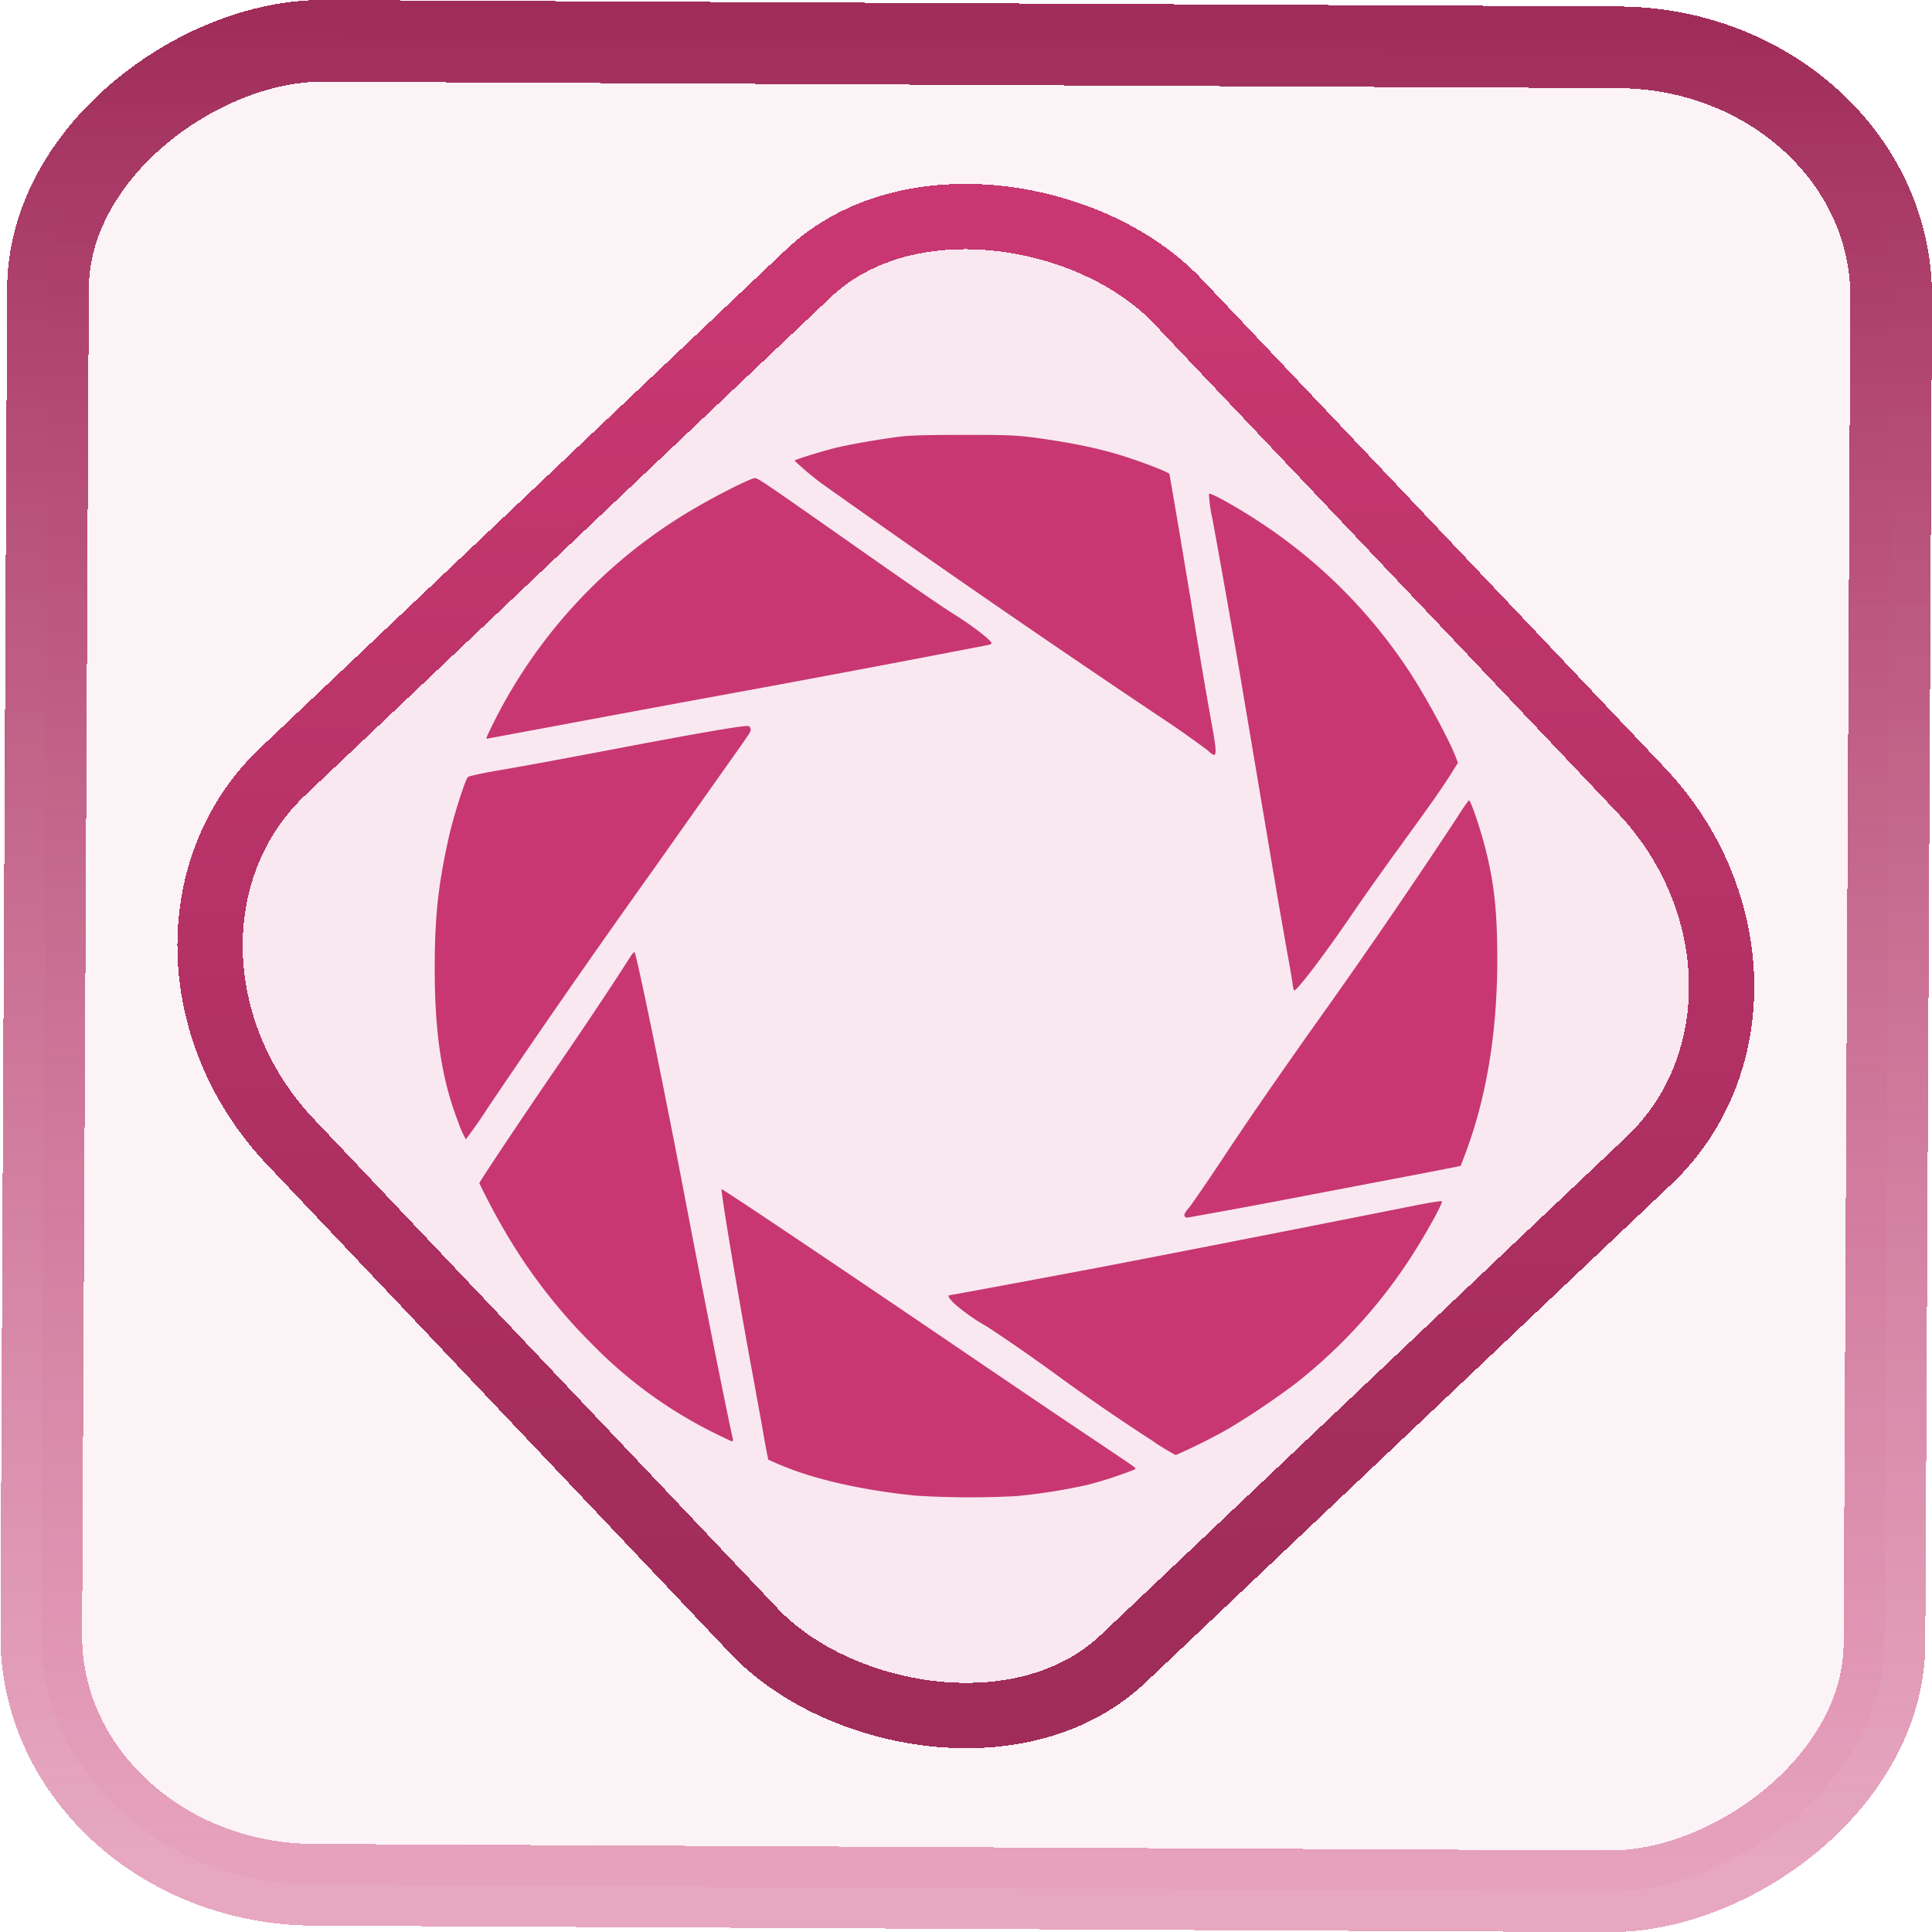<?xml version="1.0" encoding="UTF-8" standalone="no"?>
<svg
   width="47.286"
   height="47.286"
   version="1.1"
   viewBox="0 0 12.511 12.511"
   id="svg12"
   sodipodi:docname="portal-revolution.svg"
   inkscape:version="1.4 (unknown)"
   xmlns:inkscape="http://www.inkscape.org/namespaces/inkscape"
   xmlns:sodipodi="http://sodipodi.sourceforge.net/DTD/sodipodi-0.dtd"
   xmlns:xlink="http://www.w3.org/1999/xlink"
   xmlns="http://www.w3.org/2000/svg"
   xmlns:svg="http://www.w3.org/2000/svg"
   xmlns:rdf="http://www.w3.org/1999/02/22-rdf-syntax-ns#"
   xmlns:cc="http://creativecommons.org/ns#"
   xmlns:dc="http://purl.org/dc/elements/1.1/">
  <style
     id="style853" />
  <defs
     id="defs16">
    <linearGradient
       inkscape:collect="always"
       id="linearGradient858">
      <stop
         style="stop-color:#d35f8d;stop-opacity:0.548"
         offset="0"
         id="stop854" />
      <stop
         style="stop-color:#a02c5a;stop-opacity:1"
         offset="1"
         id="stop856" />
    </linearGradient>
    <linearGradient
       id="c"
       y1="523.8"
       x1="403.57"
       y2="536.8"
       x2="416.57"
       gradientUnits="userSpaceOnUse"
       gradientTransform="matrix(0.345,0,0,0.345,-134.804,-174.633)">
      <stop
         stop-color="#292c2f"
         id="stop1568" />
      <stop
         offset="1"
         stop-opacity="0"
         id="stop1570" />
    </linearGradient>
    <linearGradient
       xlink:href="#b-2"
       id="linearGradient4189"
       x1="14.369"
       y1="22.522"
       x2="26.522"
       y2="22.522"
       gradientUnits="userSpaceOnUse" />
    <linearGradient
       x1="36"
       gradientUnits="userSpaceOnUse"
       x2="14"
       y2="12"
       y1="44"
       id="b-2">
      <stop
         style="stop-color:#bfc9c9;stop-opacity:1"
         stop-color="#536161"
         id="stop1579" />
      <stop
         style="stop-color:#fbfbfb;stop-opacity:1"
         stop-color="#f4f5f5"
         offset="1"
         id="stop1581" />
    </linearGradient>
    <linearGradient
       xlink:href="#b-2"
       id="linearGradient4428"
       gradientUnits="userSpaceOnUse"
       x1="31.586"
       y1="36.345"
       x2="1.203"
       y2="6.723" />
    <linearGradient
       xlink:href="#b-2"
       id="linearGradient4189-3"
       x1="14.369"
       y1="22.522"
       x2="26.522"
       y2="22.522"
       gradientUnits="userSpaceOnUse"
       gradientTransform="translate(20.842,61.554)" />
    <linearGradient
       xlink:href="#b-2"
       id="linearGradient4428-5"
       gradientUnits="userSpaceOnUse"
       x1="31.586"
       y1="36.345"
       x2="1.203"
       y2="6.723"
       gradientTransform="translate(20.842,61.554)" />
    <linearGradient
       xlink:href="#b-2"
       id="linearGradient4189-3-3"
       x1="14.369"
       y1="22.522"
       x2="26.522"
       y2="22.522"
       gradientUnits="userSpaceOnUse"
       gradientTransform="translate(4.377,4.421)" />
    <linearGradient
       xlink:href="#b-2"
       id="linearGradient4428-5-5"
       gradientUnits="userSpaceOnUse"
       x1="31.586"
       y1="36.345"
       x2="1.203"
       y2="6.723"
       gradientTransform="translate(4.377,4.421)" />
    <linearGradient
       inkscape:collect="always"
       xlink:href="#linearGradient14"
       id="linearGradient15"
       x1="-9.685"
       y1="45.161"
       x2="11.988"
       y2="21.735"
       gradientUnits="userSpaceOnUse"
       gradientTransform="scale(0.265)" />
    <linearGradient
       id="linearGradient14"
       inkscape:collect="always">
      <stop
         style="stop-color:#a02c5a;stop-opacity:1"
         offset="0"
         id="stop12" />
      <stop
         style="stop-color:#c83771;stop-opacity:1"
         offset="1"
         id="stop13" />
    </linearGradient>
    <linearGradient
       inkscape:collect="always"
       xlink:href="#linearGradient858"
       id="linearGradient860"
       x1="-12.026"
       y1="6.117"
       x2="-0.085"
       y2="6.117"
       gradientUnits="userSpaceOnUse" />
  </defs>
  <sodipodi:namedview
     id="namedview14"
     pagecolor="#000000"
     bordercolor="#666666"
     borderopacity="1.0"
     inkscape:showpageshadow="2"
     inkscape:pageopacity="0.0"
     inkscape:pagecheckerboard="0"
     inkscape:deskcolor="#d1d1d1"
     showgrid="false"
     inkscape:zoom="6.2611141"
     inkscape:cx="-19.565208"
     inkscape:cy="39.050558"
     inkscape:window-width="1920"
     inkscape:window-height="998"
     inkscape:window-x="0"
     inkscape:window-y="0"
     inkscape:window-maximized="1"
     inkscape:current-layer="svg12"
     inkscape:document-rotation="0">
    <inkscape:grid
       type="xygrid"
       id="grid244"
       originx="9.959"
       originy="-31.579"
       spacingy="1"
       spacingx="1"
       units="px"
       visible="false" />
  </sodipodi:namedview>
  <rect
     x="-12.195"
     y="0.32"
     width="11.941"
     height="11.936"
     rx="1.612"
     shape-rendering="crispEdges"
     id="rect5-6-7-3"
     ry="1.774"
     transform="matrix(0.005,-1,1,0.005,0,0)"
     style="fill:#de87aa;fill-opacity:0.1;stroke:url(#linearGradient860);stroke-width:0.529;stroke-miterlimit:4;stroke-dasharray:none;stroke-opacity:1" />
  <rect
     x="-3.72"
     y="4.885"
     width="7.913"
     height="7.912"
     rx="1.612"
     shape-rendering="crispEdges"
     id="rect5-6-6-6-6"
     style="fill:#de87aa;fill-opacity:0.1;stroke:url(#linearGradient15);stroke-width:0.423;stroke-miterlimit:4;stroke-dasharray:none;stroke-opacity:1"
     ry="1.774"
     transform="matrix(0.726,-0.688,0.688,0.726,0,0)" />
  <path
     d="M 5.911,9.683 C 5.592,9.651 5.277,9.58 5.069,9.493 a 1.902,1.903 0 0 1 -0.094,-0.041 5.071,5.075 0 0 1 -0.037,-0.2 L 4.873,8.895 C 4.773,8.354 4.666,7.709 4.673,7.701 c 0.004,-0.004 0.62,0.409 1.332,0.892 0.652,0.443 0.779,0.529 1.076,0.728 0.298,0.2 0.28,0.186 0.266,0.195 a 2.536,2.537 0 0 1 -0.307,0.1 3.803,3.806 0 0 1 -0.454,0.072 5.705,5.709 0 0 1 -0.676,-0.004 M 7.478,9.34 A 13.312,13.321 0 0 1 6.817,8.885 12.044,12.052 0 0 0 6.394,8.592 1.268,1.269 0 0 1 6.193,8.453 c -0.043,-0.037 -0.062,-0.066 -0.043,-0.066 0.011,0 0.583,-0.107 1.002,-0.186 0.485,-0.093 1.376,-0.268 1.978,-0.388 0.11,-0.022 0.203,-0.038 0.207,-0.034 0.006,0.006 -0.043,0.103 -0.126,0.242 a 3.36,3.362 0 0 1 -0.825,0.941 5.071,5.075 0 0 1 -0.431,0.29 3.803,3.806 0 0 1 -0.34,0.17 c -0.006,0 -0.068,-0.036 -0.136,-0.08 z M 4.6,9.267 A 2.916,2.918 0 0 1 3.831,8.701 3.55,3.552 0 0 1 3.284,7.998 4.437,4.44 0 0 1 3.104,7.662 c 0,-0.009 0.271,-0.415 0.5,-0.749 0.19,-0.277 0.379,-0.561 0.479,-0.719 0.012,-0.018 0.023,-0.03 0.026,-0.028 0.013,0.013 0.175,0.799 0.311,1.509 0.12,0.627 0.145,0.752 0.191,0.986 0.054,0.272 0.123,0.61 0.133,0.649 q 0.006,0.023 -0.004,0.023 c -0.005,0 -0.068,-0.03 -0.141,-0.067 m 3.071,-1.392 c -0.003,-0.009 0.006,-0.027 0.027,-0.05 0.017,-0.02 0.118,-0.166 0.223,-0.325 0.17,-0.256 0.291,-0.431 0.551,-0.801 A 43.739,43.769 0 0 0 9.437,5.292 1.268,1.269 0 0 1 9.512,5.182 c 0.011,-0.002 0.07,0.172 0.103,0.297 0.062,0.241 0.081,0.422 0.081,0.75 q -0.003,0.708 -0.212,1.255 l -0.025,0.066 -0.044,0.009 -0.179,0.035 -0.771,0.147 A 55.149,55.187 0 0 1 7.7,7.883 q -0.025,0.006 -0.029,-0.009 M 2.972,7.278 c -0.11,-0.278 -0.156,-0.574 -0.157,-0.998 0,-0.343 0.022,-0.547 0.091,-0.857 0.027,-0.124 0.106,-0.374 0.124,-0.391 0.006,-0.006 0.084,-0.023 0.173,-0.039 C 3.365,4.966 3.668,4.91 4.008,4.845 4.577,4.737 4.828,4.695 4.848,4.702 c 0.006,0.003 0.013,0.012 0.013,0.021 0,0.018 0.003,0.013 -0.16,0.243 L 4.503,5.246 4.226,5.638 a 70.362,70.411 0 0 0 -1.061,1.527 3.803,3.806 0 0 1 -0.148,0.213 0.634,0.634 0 0 1 -0.046,-0.101 z M 8.37,6.368 A 5.705,5.709 0 0 0 8.338,6.181 L 8.278,5.84 8.05,4.488 C 8.013,4.263 7.893,3.583 7.852,3.364 a 0.887,0.888 0 0 1 -0.023,-0.166 c 0.01,-0.01 0.188,0.089 0.347,0.195 a 3.36,3.362 0 0 1 0.97,0.986 c 0.101,0.159 0.233,0.403 0.279,0.518 l 0.016,0.043 -0.053,0.084 C 9.33,5.116 9.25,5.229 9.014,5.553 8.93,5.67 8.808,5.842 8.744,5.937 8.582,6.174 8.401,6.414 8.381,6.414 c -0.003,0 -0.008,-0.02 -0.011,-0.046 M 7.822,4.86 A 6.973,6.978 0 0 0 7.486,4.625 98.888,98.956 0 0 1 5.328,3.136 1.902,1.903 0 0 1 5.145,2.983 c 0,-0.006 0.183,-0.063 0.275,-0.085 0.092,-0.022 0.295,-0.057 0.413,-0.071 0.06,-0.008 0.2,-0.011 0.413,-0.011 0.283,0 0.34,0.003 0.461,0.019 0.216,0.03 0.368,0.06 0.517,0.103 0.133,0.038 0.349,0.12 0.349,0.132 l 0.035,0.203 c 0.019,0.108 0.063,0.376 0.1,0.594 0.063,0.392 0.103,0.622 0.147,0.868 0.021,0.117 0.022,0.154 0.005,0.154 A 0.127,0.127 0 0 1 7.822,4.86 M 3.156,4.763 A 3.322,3.324 0 0 1 4.486,3.299 c 0.144,-0.086 0.375,-0.203 0.403,-0.203 0.02,0 0.069,0.034 0.704,0.48 0.376,0.263 0.486,0.339 0.612,0.419 0.109,0.07 0.216,0.154 0.216,0.17 0,0.004 -0.011,0.01 -0.023,0.012 A 174.955,175.077 0 0 1 4.425,4.547 L 3.162,4.782 c -0.013,0.004 -0.014,0.002 -0.006,-0.019"
     style="fill:#c83771;fill-opacity:1;stroke-width:0.009"
     id="path1" />
</svg>
